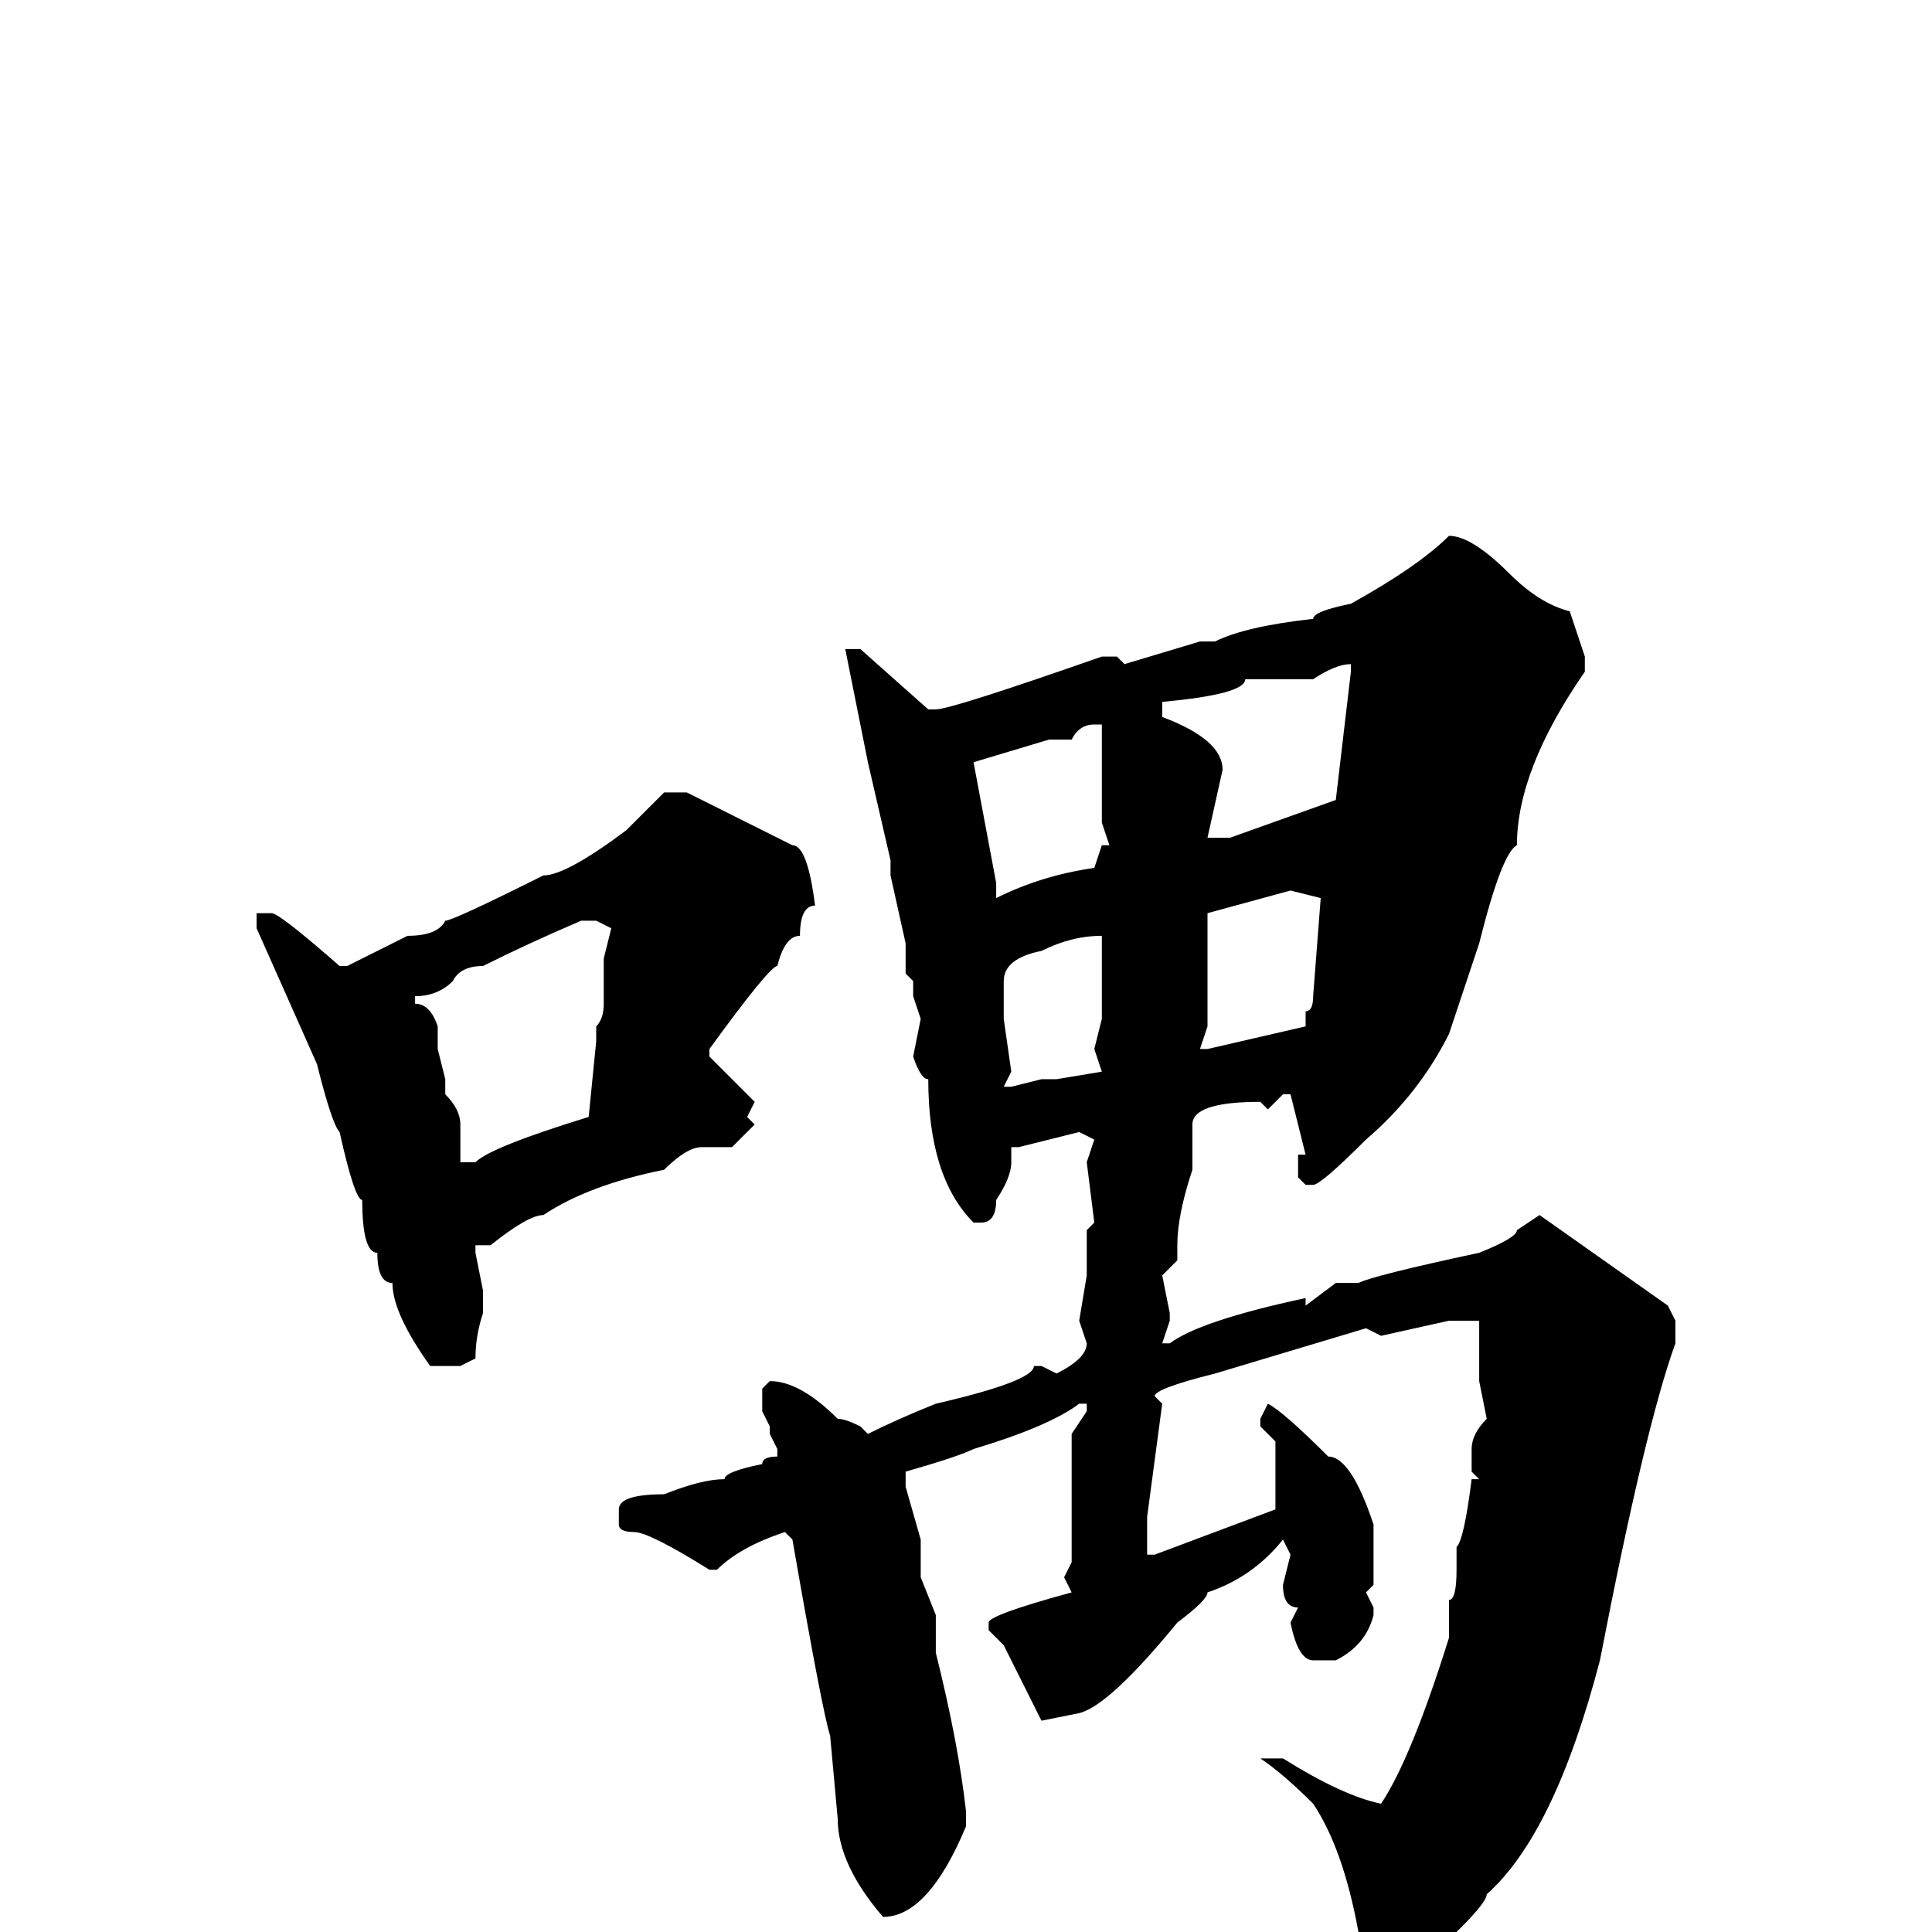 <svg xmlns="http://www.w3.org/2000/svg" viewBox="0 -256 256 256">
	<path fill="#000000" d="M192 -185Q195 -185 200 -180Q204 -176 208 -175L210 -169V-167Q201 -154 201 -144Q199 -143 196 -131L192 -119Q188 -111 181 -105Q175 -99 174 -99H173L172 -100V-103H173L171 -111H170L168 -109L167 -110Q158 -110 158 -107V-101Q156 -95 156 -91V-89L154 -87L155 -82V-81L154 -78H155Q159 -81 173 -84V-83L177 -86H180Q182 -87 196 -90Q201 -92 201 -93L204 -95L221 -83L222 -81V-78Q218 -67 212 -36Q206 -13 197 -5Q197 -3 183 9H181H180L178 8Q180 6 180 0Q178 -11 174 -17Q170 -21 167 -23H168H170Q178 -18 183 -17Q187 -23 192 -39V-44Q193 -44 193 -48V-49H194H193V-51Q194 -52 195 -60H196L195 -61V-64Q195 -66 197 -68L196 -73V-80V-81H192L183 -79L181 -80L161 -74Q153 -72 153 -71L154 -70L152 -55V-50H153L169 -56V-58V-65L167 -67V-68L168 -70Q170 -69 176 -63Q179 -63 182 -54V-46L181 -45L182 -43V-42Q181 -38 177 -36H174Q172 -36 171 -41L172 -43Q170 -43 170 -46L171 -50L170 -52Q166 -47 160 -45Q160 -44 156 -41Q147 -30 143 -29L138 -28L133 -38L131 -40V-41Q131 -42 142 -45L141 -47L142 -49V-63V-66L144 -69V-70H143Q139 -67 129 -64Q127 -63 120 -61V-59L122 -52V-47L124 -42V-37Q127 -25 128 -16V-14Q123 -2 117 -2Q111 -9 111 -15L110 -26Q109 -29 105 -52L104 -53Q98 -51 95 -48H94Q86 -53 84 -53Q82 -53 82 -54V-56Q82 -58 88 -58Q93 -60 96 -60Q96 -61 101 -62Q101 -63 103 -63V-64L102 -66V-67L101 -69V-72L102 -73Q106 -73 111 -68Q112 -68 114 -67L115 -66Q119 -68 124 -70Q137 -73 137 -75H138L140 -74Q144 -76 144 -78L143 -81L144 -87V-93L145 -94L144 -102L145 -105L143 -106L135 -104H134V-102Q134 -100 132 -97Q132 -94 130 -94H129Q123 -100 123 -113Q122 -113 121 -116L122 -121L121 -124V-126L120 -127V-131L118 -140V-142L115 -155L112 -170H114L123 -162H124Q126 -162 146 -169H148L149 -168L159 -171H161Q165 -173 174 -174Q174 -175 179 -176Q188 -181 192 -185ZM174 -166H165Q165 -164 154 -163V-161Q162 -158 162 -154L160 -145H163L177 -150L179 -167V-168Q177 -168 174 -166ZM142 -158H139L129 -155L132 -139V-137Q138 -140 145 -141L146 -144H147L146 -147V-152V-159V-160H145Q143 -160 142 -158ZM88 -151H91L105 -144Q107 -144 108 -136Q106 -136 106 -132Q104 -132 103 -128Q102 -128 94 -117V-116L100 -110L99 -108L100 -107L97 -104H93Q91 -104 88 -101Q78 -99 72 -95Q70 -95 65 -91H63V-90L64 -85V-82Q63 -79 63 -76L61 -75H57Q52 -82 52 -86Q50 -86 50 -90Q48 -90 48 -97Q47 -97 45 -106Q44 -107 42 -115L34 -133V-134V-135H36Q37 -135 45 -128H46L50 -130L54 -132Q58 -132 59 -134Q60 -134 72 -140Q75 -140 83 -146ZM160 -135V-134V-120L159 -117H160L173 -120V-122Q174 -122 174 -124L175 -137L171 -138ZM55 -124V-123Q57 -123 58 -120V-117L59 -113V-111Q61 -109 61 -107V-102H63Q65 -104 78 -108L79 -118V-120Q80 -121 80 -123V-129L81 -133L79 -134H77Q70 -131 64 -128Q61 -128 60 -126Q58 -124 55 -124ZM133 -126V-123V-121L134 -114L133 -112H134L138 -113H140L146 -114L145 -117L146 -121V-132Q142 -132 138 -130Q133 -129 133 -126Z"/>
</svg>